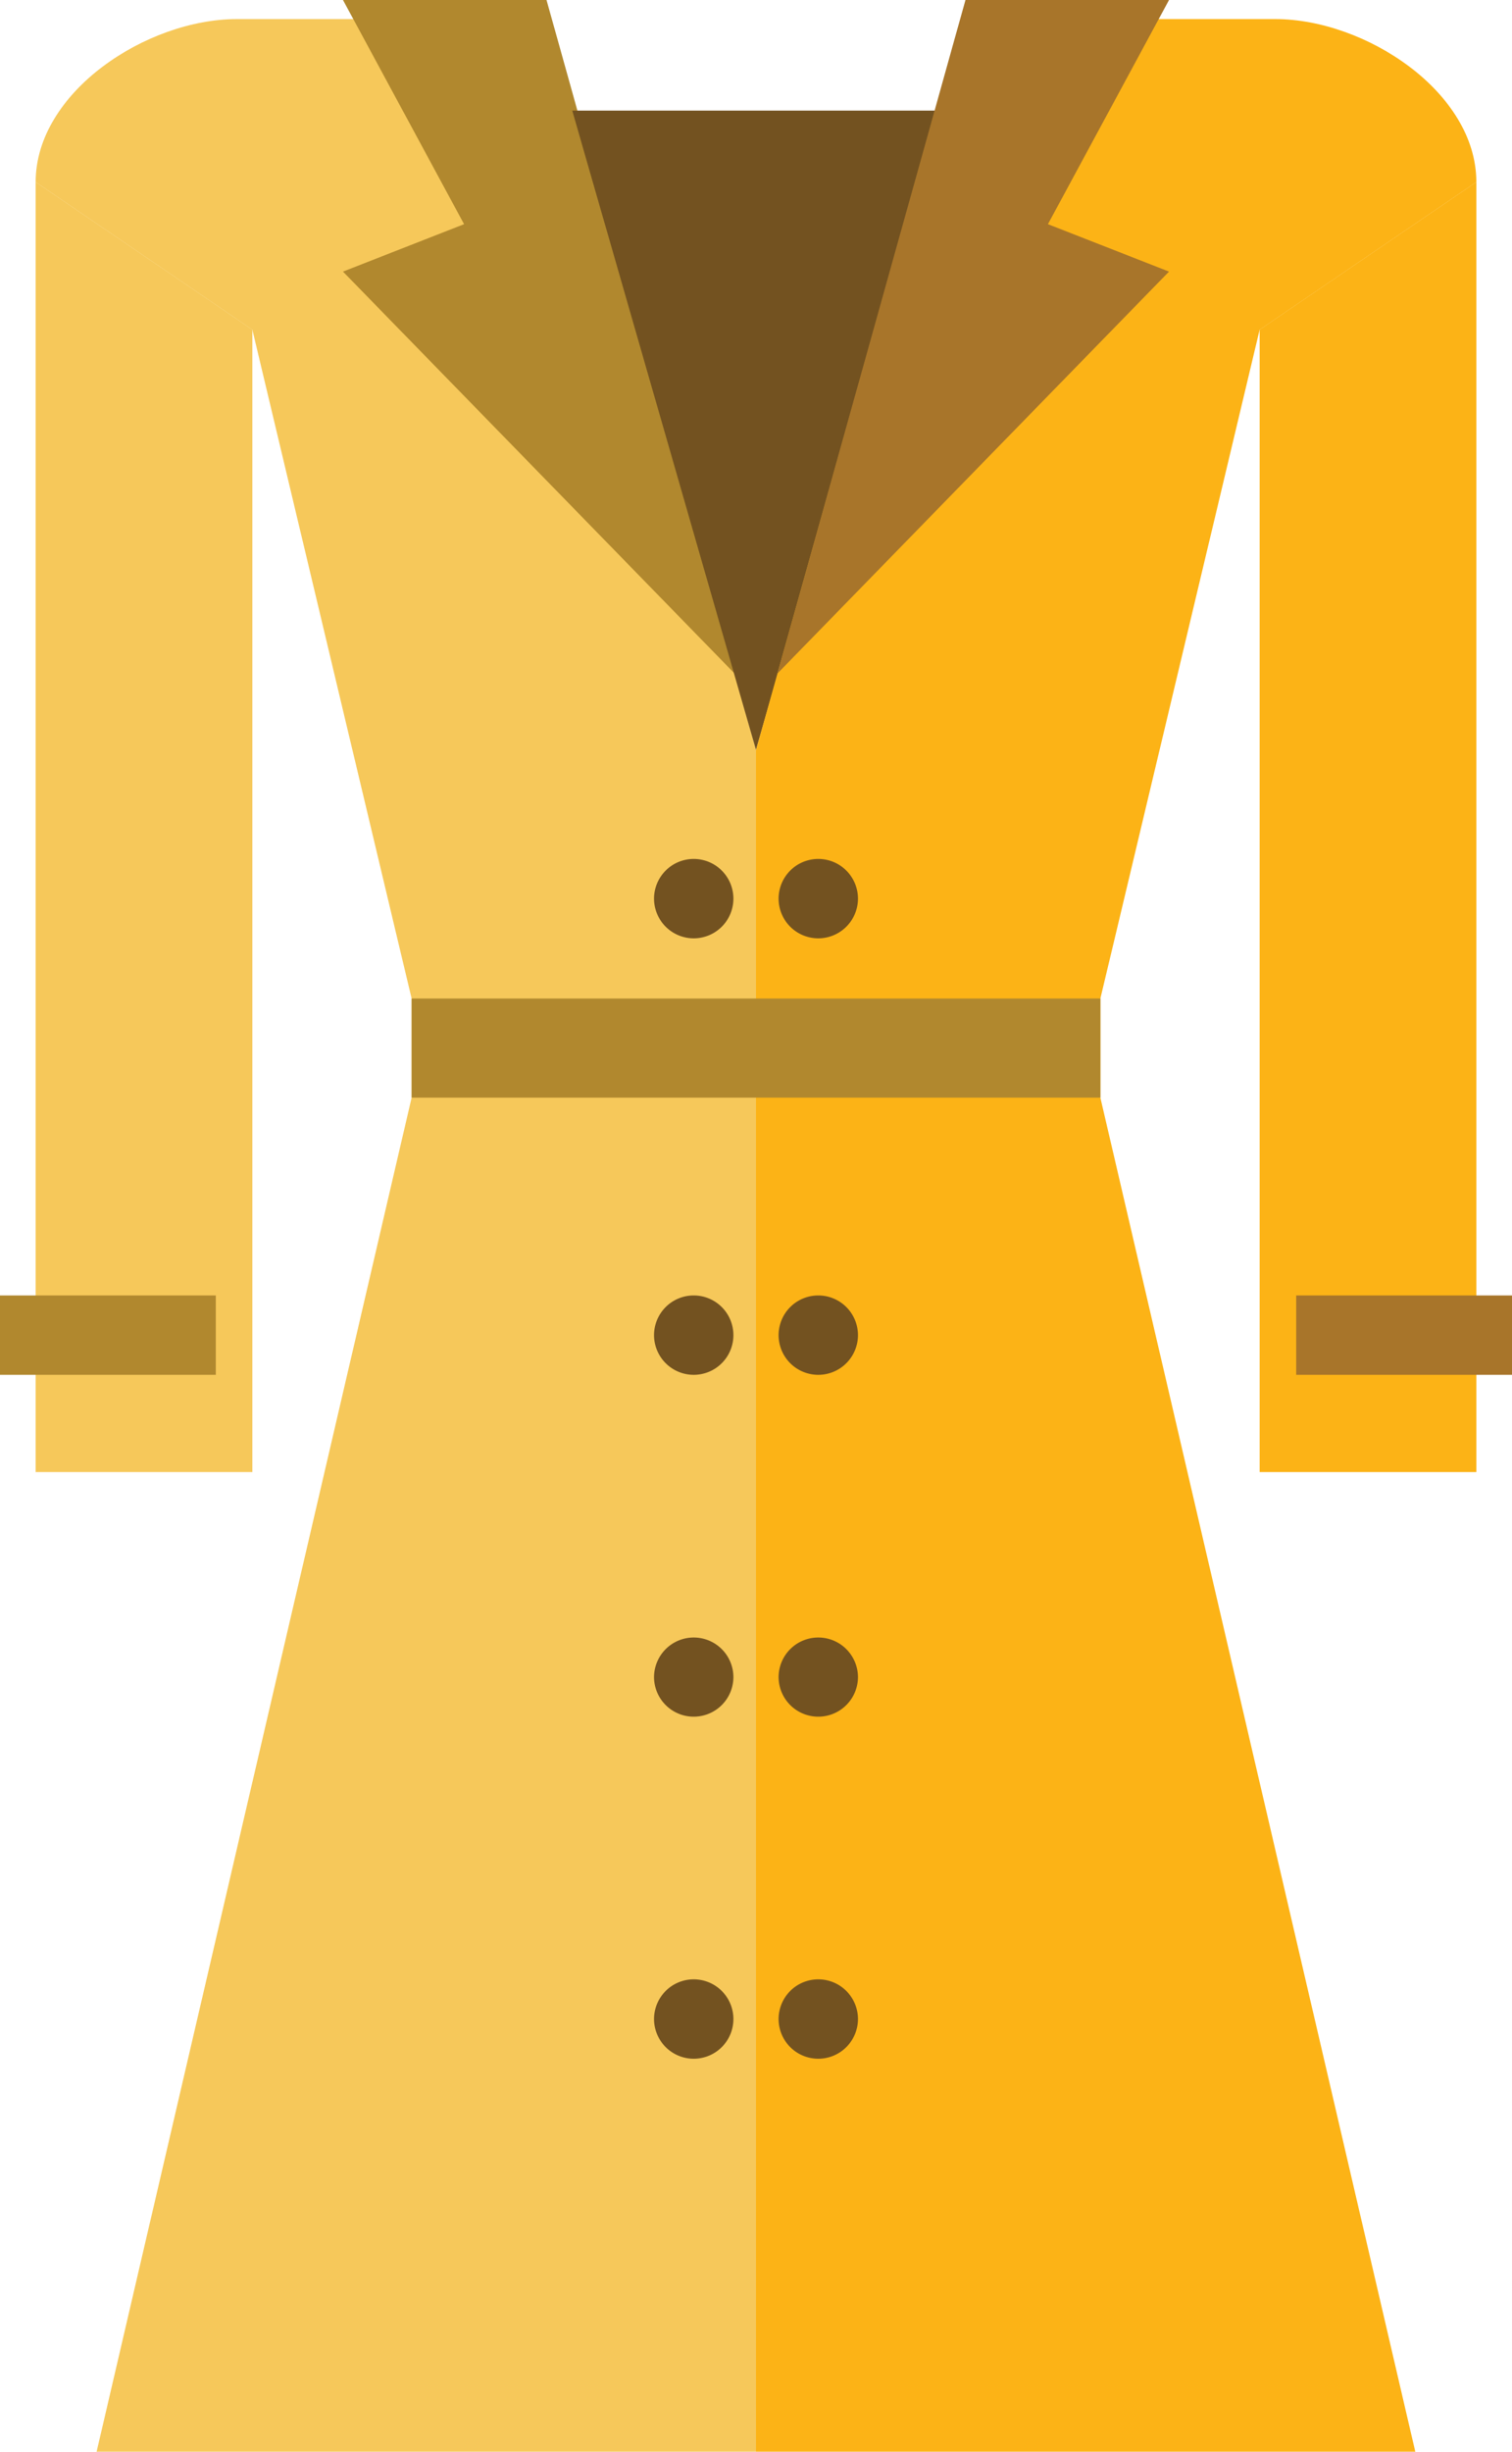 <svg xmlns="http://www.w3.org/2000/svg" width="497.84" height="807" viewBox="0 0 497.84 807">
  <defs>
    <style>
      .cls-1 {
        fill: #f6c85a;
      }

      .cls-2 {
        fill: #b1882e;
      }

      .cls-3 {
        fill: #735220;
      }

      .cls-4 {
        fill: #fcb316;
      }

      .cls-5 {
        fill: #a8752a;
      }
    </style>
  </defs>
  <title>Asset 11clothes</title>
  <g id="Layer_2" data-name="Layer 2">
    <g id="Слой_1" data-name="Слой 1">
      <g>
        <path class="cls-1" d="M248.92,246.86V807H31.81L135.53,361.3V328.68L83.09,108.53,11.74,59.93C11.74,30.28,48.29,6.28,78,6.28H181.39Z"/>
        <polygon class="cls-1" points="83.09 484.55 11.74 484.55 11.74 59.91 83.09 108.5 83.09 484.55"/>
        <polygon class="cls-2" points="112.93 89.4 152.8 73.79 112.93 0 179.95 0 241.85 221.68 112.93 89.4"/>
        <rect class="cls-2" y="426.41" width="71.05" height="26.13"/>
        <polygon class="cls-3" points="188.42 36.4 248.92 246.86 309.41 36.4 188.42 36.4"/>
        <rect class="cls-2" x="135.53" y="328.68" width="113.39" height="32.62"/>
        <path class="cls-3" d="M241.48,439.47a13.07,13.07,0,0,1-13.07,13.07h0a13.07,13.07,0,0,1-13.06-13.07h0a13.06,13.06,0,0,1,13.06-13.06h0a13.07,13.07,0,0,1,13.07,13.06Z"/>
        <path class="cls-3" d="M241.48,295.79a13.07,13.07,0,0,1-13.07,13.07h0a13.07,13.07,0,0,1-13.06-13.07h0a13.06,13.06,0,0,1,13.06-13.06h0a13.07,13.07,0,0,1,13.07,13.06Z"/>
        <path class="cls-3" d="M241.48,552a13.07,13.07,0,0,1-13.07,13.06h0A13.06,13.06,0,0,1,215.35,552h0A13.07,13.07,0,0,1,228.41,539h0A13.07,13.07,0,0,1,241.48,552Z"/>
        <path class="cls-3" d="M241.48,664.58a13.07,13.07,0,0,1-13.07,13.07h0a13.07,13.07,0,0,1-13.06-13.07h0a13.06,13.06,0,0,1,13.06-13.06h0a13.07,13.07,0,0,1,13.07,13.06Z"/>
        <path class="cls-4" d="M248.92,246.86V807H466L362.31,361.3V328.68l52.44-220.15,71.35-48.6c0-29.65-36.55-53.65-66.21-53.65H316.45Z"/>
        <polygon class="cls-4" points="414.75 484.55 486.1 484.55 486.1 59.91 414.75 108.5 414.75 484.55"/>
        <polygon class="cls-5" points="384.91 89.4 345.04 73.79 384.91 0 317.89 0 255.99 221.68 384.91 89.4"/>
        <rect class="cls-5" x="426.79" y="426.41" width="71.05" height="26.13"/>
        <rect class="cls-2" x="248.92" y="328.68" width="113.39" height="32.62"/>
        <path class="cls-3" d="M256.36,439.47a13.07,13.07,0,0,0,13.07,13.07h0a13.07,13.07,0,0,0,13.06-13.07h0a13.06,13.06,0,0,0-13.06-13.06h0a13.07,13.07,0,0,0-13.07,13.06Z"/>
        <path class="cls-3" d="M256.36,295.79a13.07,13.07,0,0,0,13.07,13.07h0a13.07,13.07,0,0,0,13.06-13.07h0a13.06,13.06,0,0,0-13.06-13.06h0a13.07,13.07,0,0,0-13.07,13.06Z"/>
        <path class="cls-3" d="M256.36,552a13.07,13.07,0,0,0,13.07,13.06h0A13.06,13.06,0,0,0,282.49,552h0A13.07,13.07,0,0,0,269.43,539h0A13.07,13.07,0,0,0,256.36,552Z"/>
        <path class="cls-3" d="M256.36,664.58a13.07,13.07,0,0,0,13.07,13.07h0a13.07,13.07,0,0,0,13.06-13.07h0a13.06,13.06,0,0,0-13.06-13.06h0a13.07,13.07,0,0,0-13.07,13.06Z"/>
      </g>
    </g>
  </g>
</svg>
